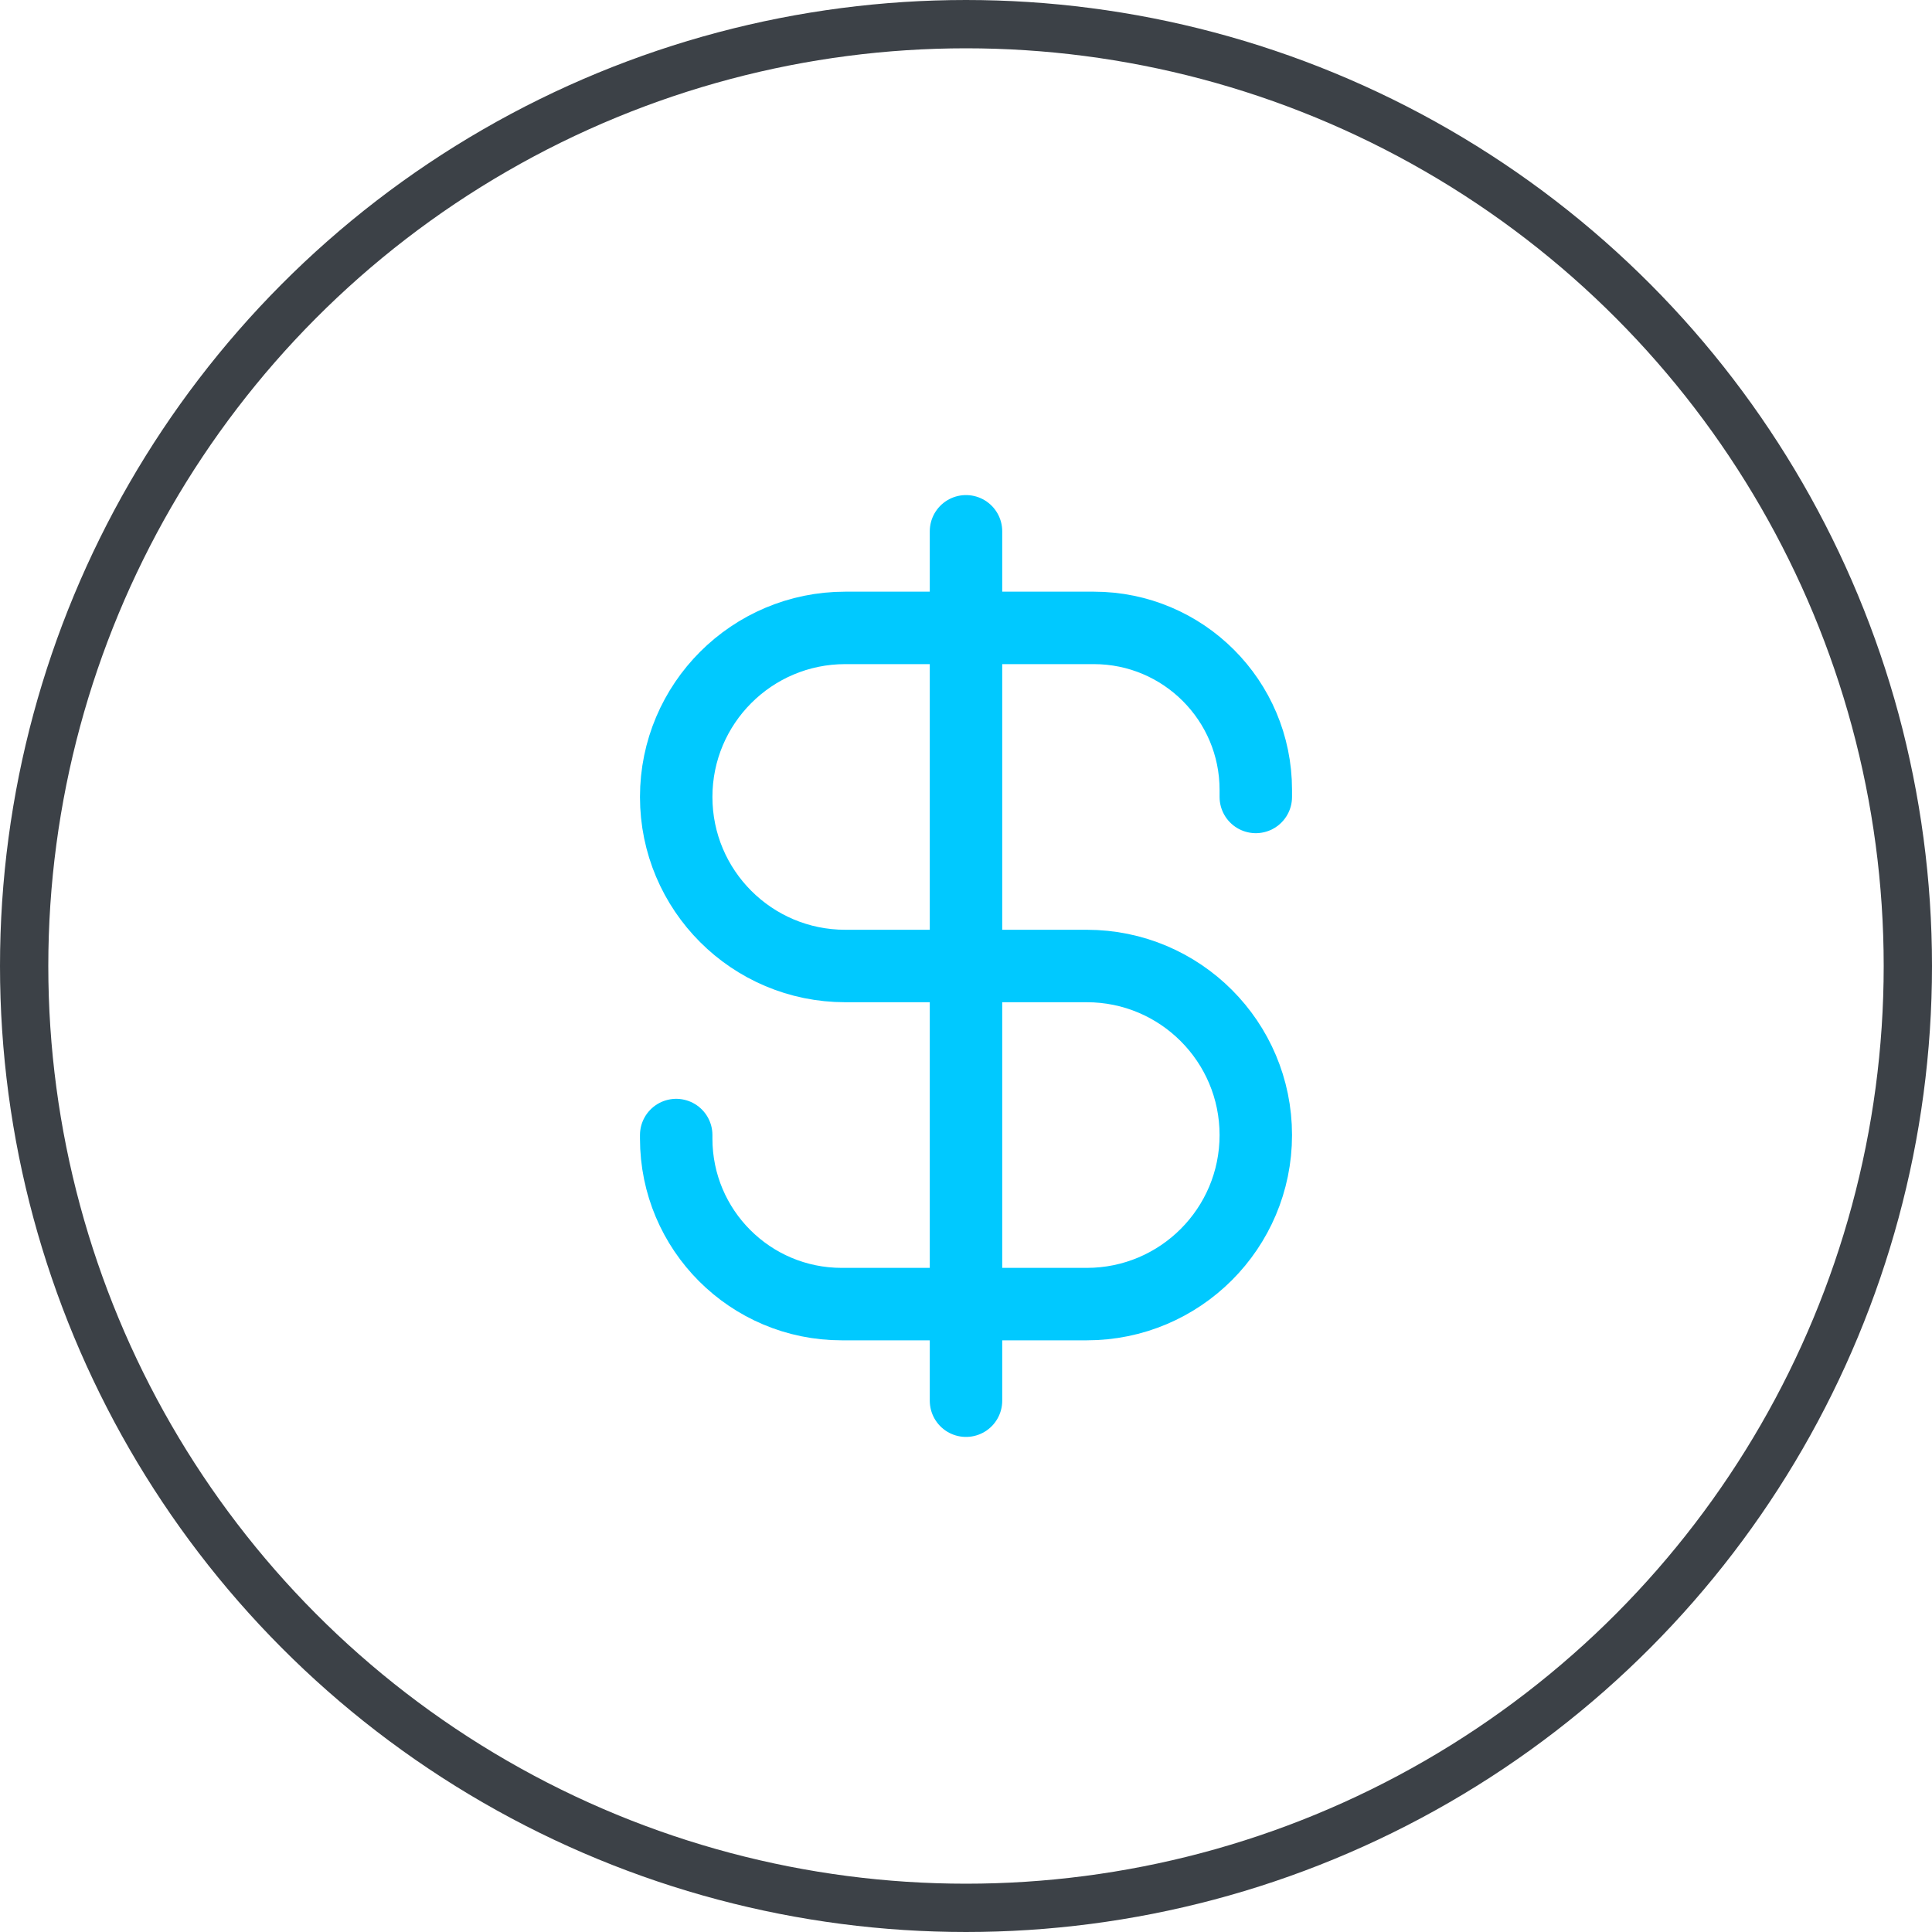 <?xml version="1.0" encoding="utf-8"?>
<!-- Generator: Adobe Illustrator 17.0.0, SVG Export Plug-In . SVG Version: 6.00 Build 0)  -->
<!DOCTYPE svg PUBLIC "-//W3C//DTD SVG 1.1//EN" "http://www.w3.org/Graphics/SVG/1.1/DTD/svg11.dtd">
<svg version="1.1" id="Layer_1" xmlns="http://www.w3.org/2000/svg" xmlns:xlink="http://www.w3.org/1999/xlink" x="0px" y="0px"
	 width="40px" height="40px" viewBox="0 0 40 40" enable-background="new 0 0 40 40" xml:space="preserve">
<circle fill="none" stroke="#3C4147" cx="20" cy="20" r="19.5"/>
<path fill="none" stroke="#00C9FF" stroke-width="1.5" stroke-linecap="round" stroke-linejoin="round" d="M26,16.5v-0.146
	C26,14.502,24.498,13,22.646,13H17.5c-1.933,0-3.5,1.567-3.5,3.5s1.567,3.5,3.5,3.5h5c1.933,0,3.5,1.567,3.5,3.5S24.433,27,22.5,27
	h-5.073C15.534,27,14,25.466,14,23.573V23.5 M20,11v18"/>
</svg>
